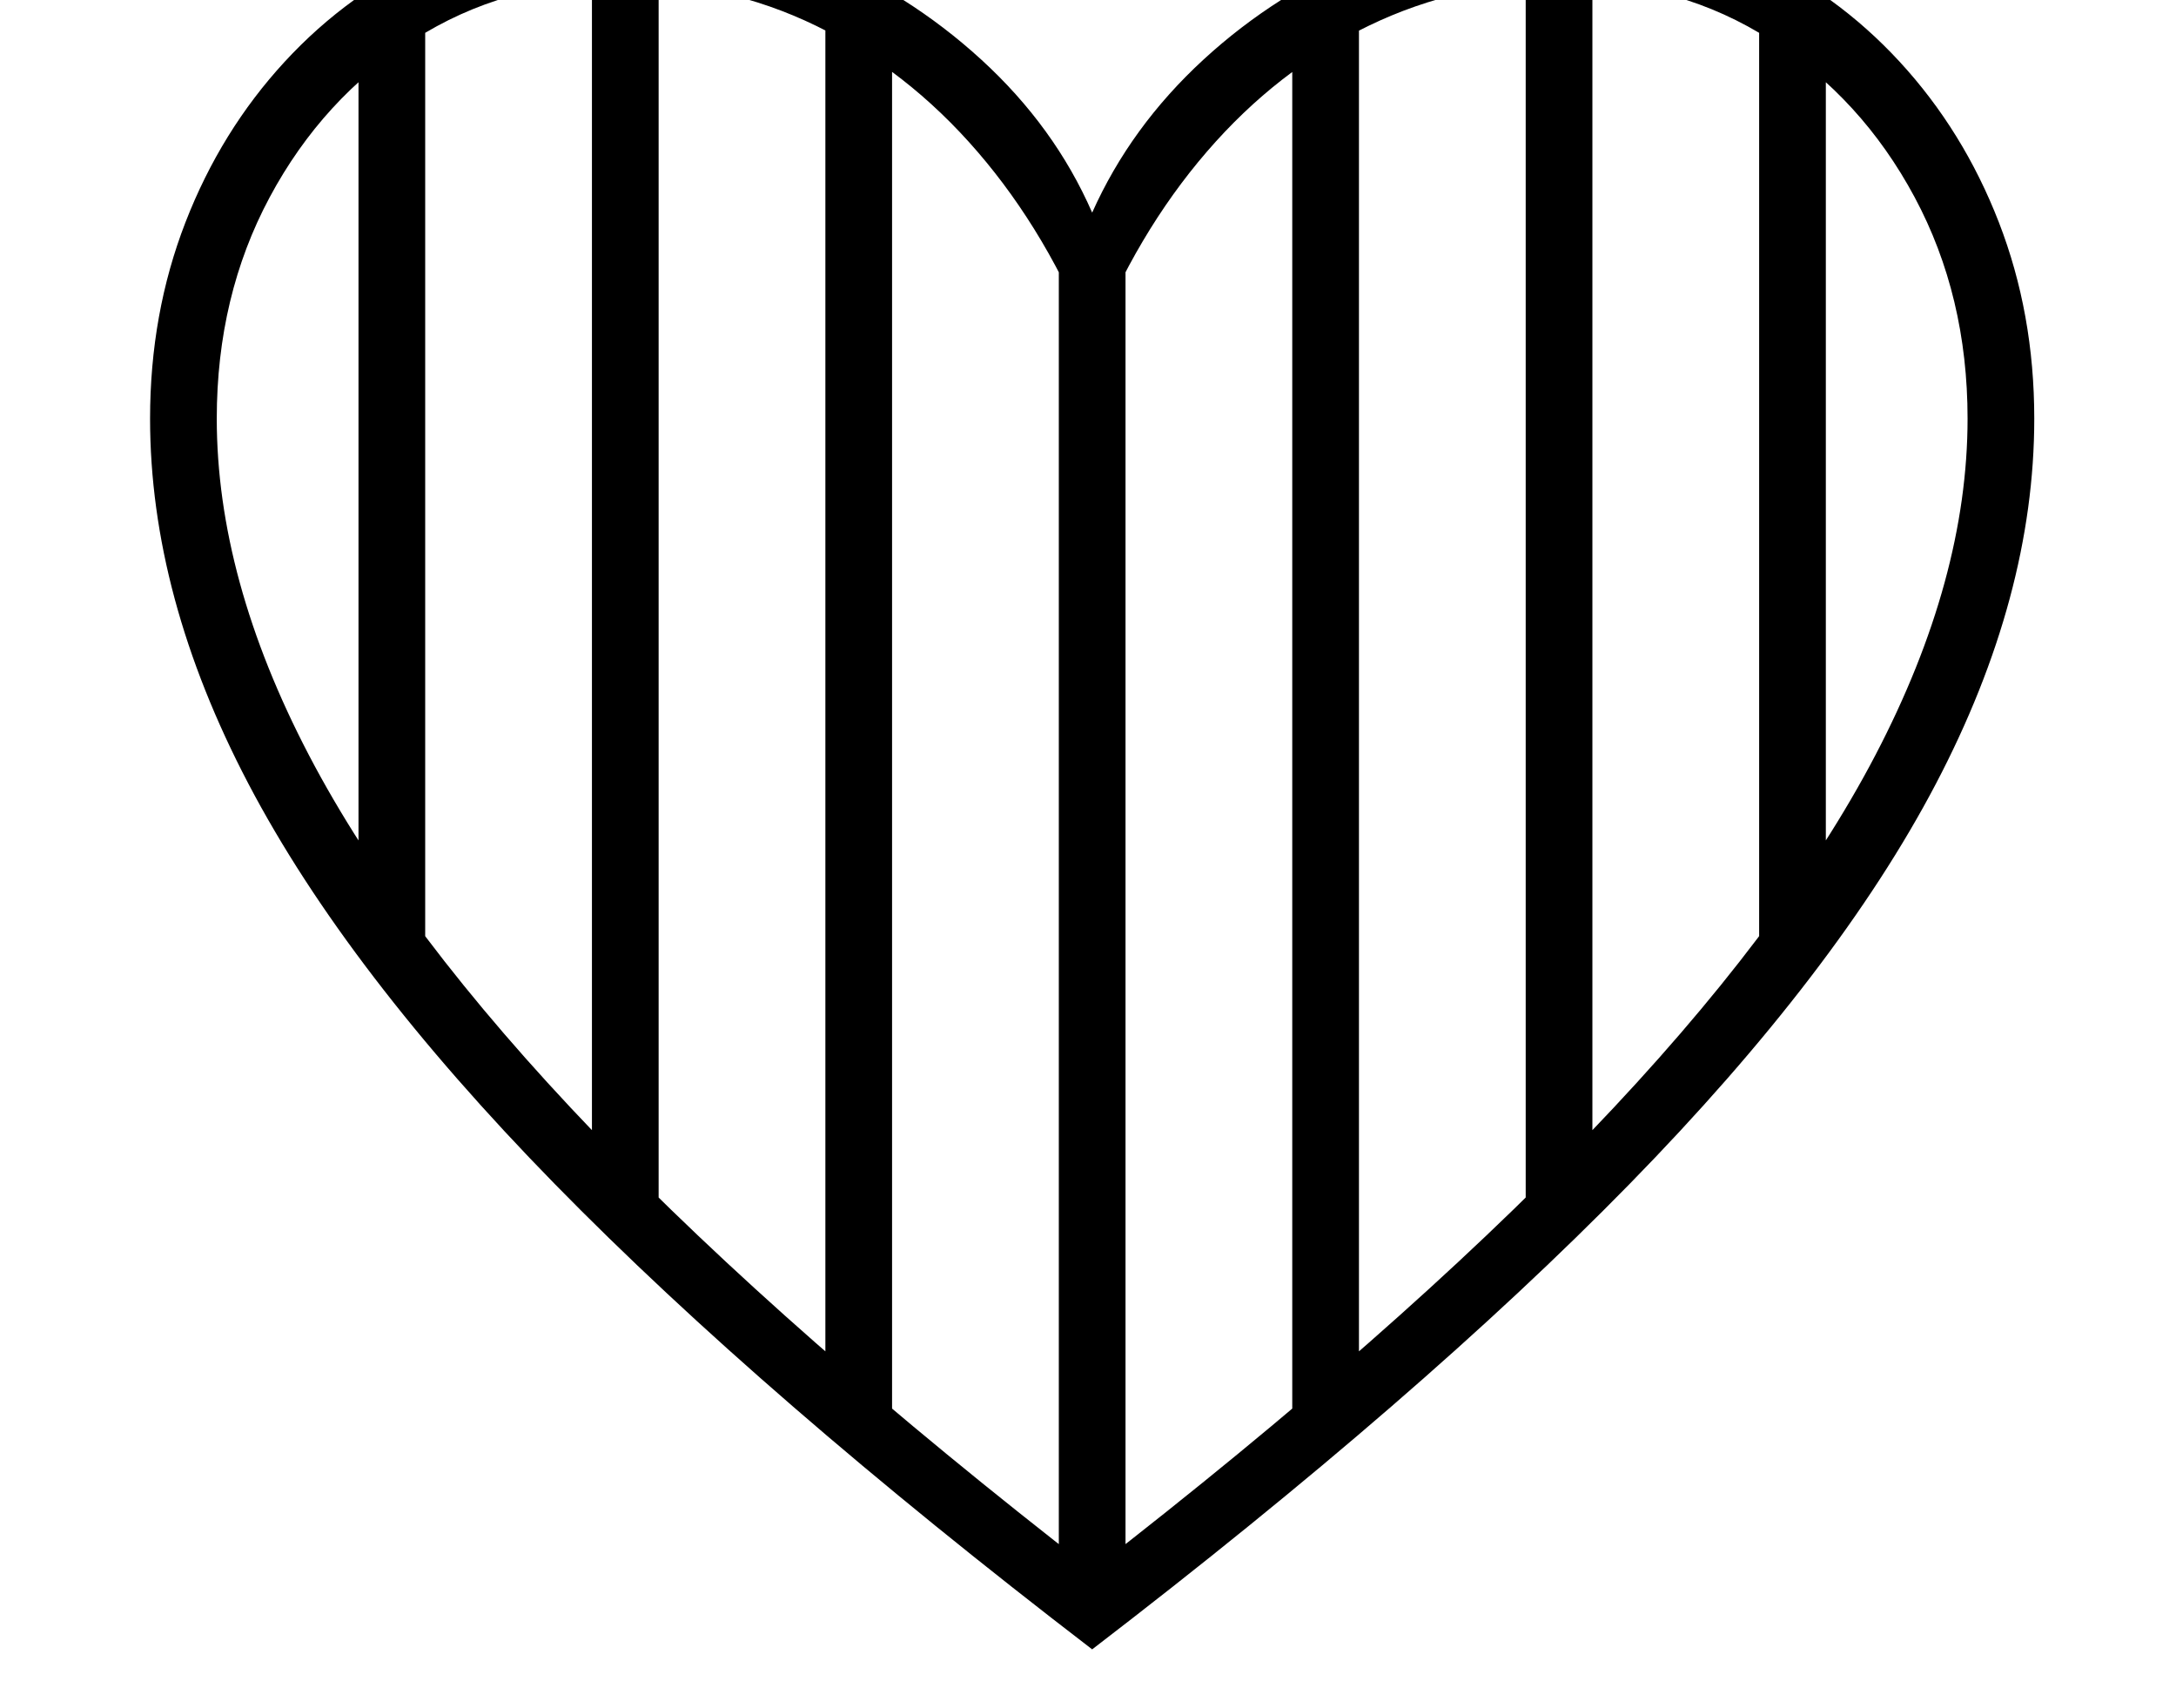 <svg xmlns="http://www.w3.org/2000/svg" viewBox="-10 0 2610 2048"><path d="M1300 1978q395-303 644.5-558T2312 940t118-438q0-126-42.5-235.5T2268.5 74t-179-129.5T1868-102q-121 0-234 46.5t-200.5 127T1300 255q-45-103-133-183.5t-201-127T732-102q-119 0-221.5 46.5T331.5 74t-119 192.5T170 502q0 213 118 438t367.5 480 644.5 558zm-800-853V21h-80v1084zm280 336V-55h-80v1496zm280 254V8h-80v1687zm200 214h80V263h-80zm40-46q-365-283-597-524.5t-342.5-453T250 502q0-147 63.5-265.5T486 48t246-70q128 0 237 53t193.5 151T1300 414q53-134 137.5-232t194-151T1868-22q137 0 246 70t172.5 188.5T2350 502q0 192-110.5 403.5t-342.5 453-597 524.5zm240-168 80-20V8h-80zm280-254 80-20V-55h-80zm280-336 80-20V21h-80z"/></svg>